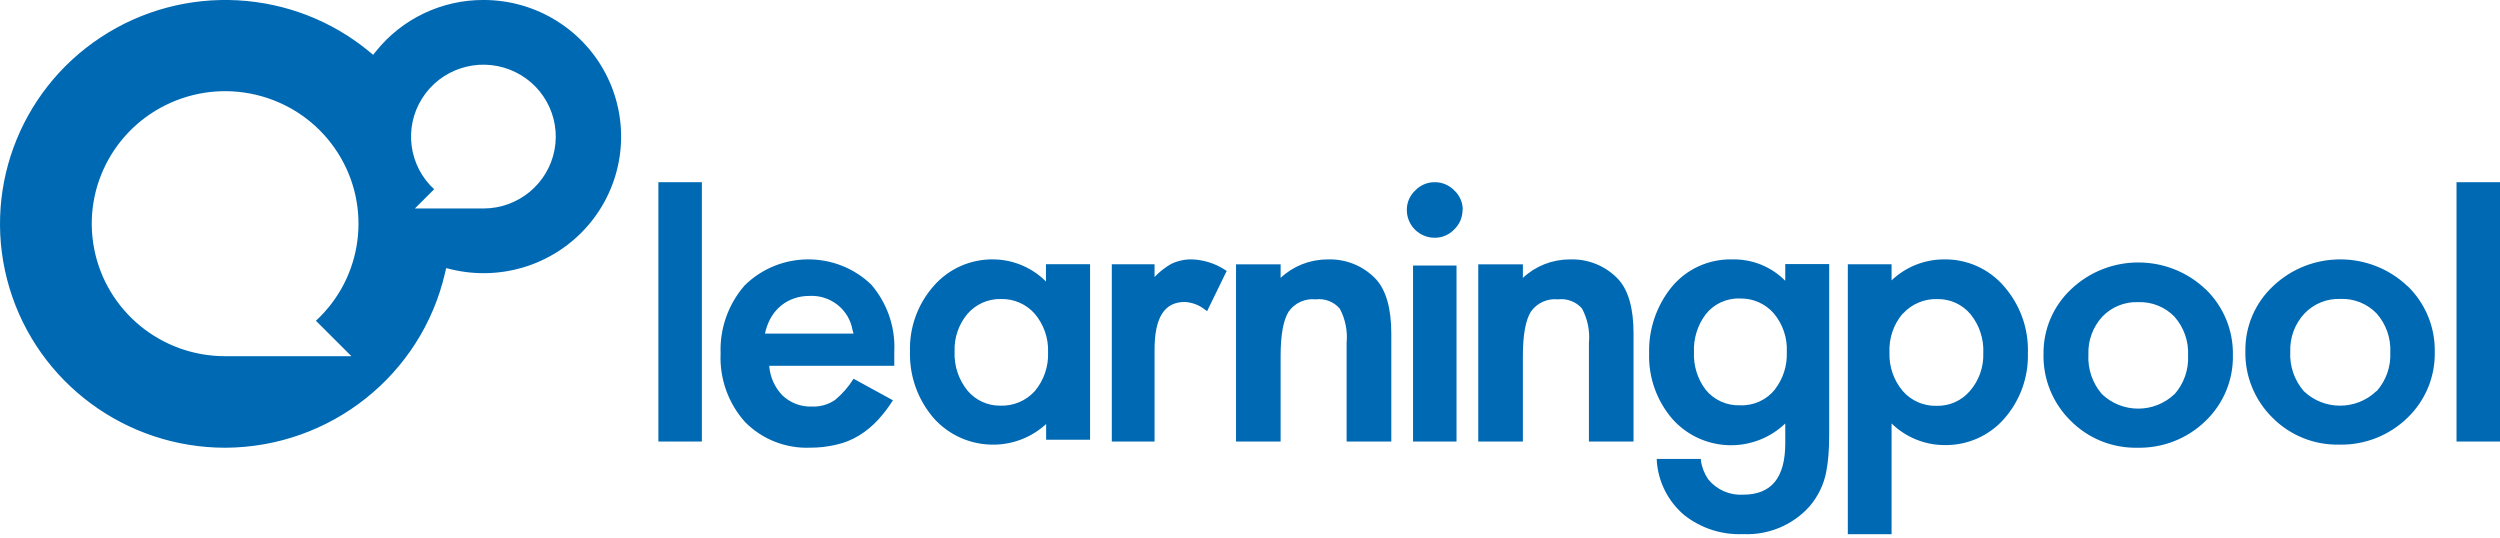 <svg width="158" height="34" viewBox="0 0 158 34" fill="none" xmlns="http://www.w3.org/2000/svg">
<g clip-path="url(#clip0)">
<path d="M30.549 -0.001C29.248 -0.004 27.963 0.285 26.791 0.844C25.617 1.403 24.586 2.217 23.774 3.227L23.582 3.465L23.349 3.27C18.517 -0.722 11.624 -1.097 6.384 2.348C1.144 5.793 -1.205 12.242 0.604 18.221C2.412 24.199 7.95 28.294 14.234 28.297C20.89 28.269 26.648 23.686 28.129 17.239L28.198 16.943L28.496 17.017C30.093 17.406 31.768 17.337 33.328 16.818C34.886 16.298 36.265 15.35 37.304 14.083C38.342 12.816 38.997 11.282 39.193 9.66C39.389 8.037 39.117 6.393 38.409 4.918C36.965 1.908 33.905 -0.007 30.549 -0.001ZM22.211 22.512H14.233C10.183 22.515 6.703 19.654 5.947 15.7C5.191 11.746 7.373 7.818 11.143 6.345C14.912 4.871 19.204 6.271 21.361 9.677C23.519 13.083 22.933 17.532 19.966 20.272L22.21 22.512H22.211ZM30.554 13.176H26.22L27.438 11.961C25.828 10.475 25.51 8.061 26.68 6.214C27.849 4.365 30.177 3.605 32.222 4.403C34.267 5.2 35.453 7.33 35.045 9.476C34.637 11.621 32.752 13.175 30.554 13.176ZM41.61 11.514H44.358V27.907H41.61V11.514ZM56.524 22.112C56.569 20.605 56.049 19.135 55.065 17.988C52.832 15.842 49.272 15.864 47.065 18.035C46.025 19.227 45.48 20.768 45.542 22.345C45.471 23.932 46.025 25.484 47.086 26.671C47.619 27.211 48.26 27.635 48.967 27.914C49.675 28.194 50.433 28.323 51.194 28.293C51.748 28.297 52.301 28.234 52.84 28.108C53.35 27.996 53.837 27.8 54.282 27.53C54.739 27.251 55.152 26.908 55.511 26.512C55.856 26.137 56.164 25.73 56.433 25.298L53.945 23.936C53.631 24.443 53.236 24.896 52.776 25.277C52.344 25.57 51.829 25.717 51.306 25.695C50.959 25.707 50.613 25.648 50.289 25.523C49.966 25.397 49.671 25.207 49.424 24.964C48.967 24.476 48.685 23.852 48.62 23.188V23.119H56.519V22.345V22.144L56.524 22.112ZM48.346 21.083L48.4 20.861C48.484 20.547 48.614 20.246 48.786 19.97C48.951 19.709 49.16 19.478 49.403 19.286C49.64 19.098 49.909 18.953 50.196 18.857C50.497 18.754 50.812 18.702 51.129 18.703C52.47 18.62 53.658 19.551 53.88 20.861L53.945 21.083H48.346ZM66.105 16.699V17.791C65.227 16.91 64.035 16.407 62.787 16.393C62.074 16.381 61.367 16.525 60.715 16.814C60.064 17.103 59.484 17.53 59.016 18.065C58.002 19.208 57.464 20.692 57.511 22.215C57.466 23.759 58.003 25.264 59.016 26.434C59.498 26.973 60.092 27.402 60.757 27.689C61.422 27.977 62.142 28.117 62.867 28.101C64.074 28.078 65.23 27.614 66.116 26.798V27.79H68.892V16.699H66.105H66.105ZM65.398 24.72C65.124 25.022 64.787 25.261 64.41 25.419C64.033 25.578 63.626 25.652 63.218 25.638C62.822 25.642 62.431 25.558 62.072 25.393C61.713 25.228 61.396 24.986 61.143 24.683C60.58 23.986 60.291 23.109 60.33 22.215C60.296 21.35 60.586 20.503 61.143 19.837C61.406 19.533 61.733 19.291 62.1 19.129C62.468 18.967 62.868 18.888 63.271 18.898C64.084 18.881 64.864 19.223 65.398 19.832C65.973 20.514 66.273 21.384 66.238 22.273C66.272 23.164 65.972 24.036 65.398 24.72ZM77.528 17.122L76.288 19.665L76.174 19.585C75.806 19.283 75.349 19.108 74.872 19.085C73.591 19.085 72.968 20.07 72.968 22.097V27.907H70.266V16.702H72.968V17.505C73.273 17.185 73.623 16.909 74.006 16.686C74.417 16.485 74.871 16.384 75.329 16.393C76.079 16.419 76.808 16.651 77.435 17.063L77.528 17.122H77.528ZM87.93 21.067V27.907H85.106V21.663C85.176 20.915 85.025 20.163 84.67 19.499C84.484 19.286 84.248 19.121 83.983 19.02C83.718 18.919 83.432 18.884 83.15 18.919C82.822 18.884 82.49 18.938 82.189 19.075C81.889 19.211 81.631 19.426 81.442 19.695C81.108 20.227 80.935 21.163 80.935 22.498V27.907H78.117V16.707H80.935V17.563C81.722 16.823 82.762 16.407 83.846 16.398C84.424 16.368 85.003 16.464 85.541 16.678C86.079 16.893 86.563 17.223 86.96 17.643C87.602 18.345 87.93 19.499 87.93 21.068V21.067ZM92.434 13.259C92.435 13.491 92.389 13.721 92.299 13.934C92.208 14.148 92.074 14.34 91.906 14.501C91.748 14.668 91.558 14.801 91.346 14.891C91.134 14.982 90.906 15.028 90.676 15.026C90.443 15.027 90.213 14.982 89.999 14.893C89.784 14.805 89.589 14.675 89.425 14.512C89.261 14.348 89.131 14.153 89.043 13.939C88.955 13.725 88.911 13.496 88.912 13.265C88.91 13.035 88.956 12.808 89.047 12.597C89.138 12.386 89.272 12.196 89.44 12.04C89.598 11.873 89.789 11.741 90.001 11.65C90.212 11.56 90.44 11.513 90.67 11.514C90.903 11.512 91.134 11.558 91.348 11.649C91.562 11.739 91.756 11.872 91.916 12.039C92.086 12.197 92.221 12.389 92.312 12.602C92.403 12.815 92.448 13.044 92.445 13.275L92.434 13.259ZM89.304 16.783H92.052V27.907H89.304V16.783ZM103.24 21.067V27.907H100.42V21.663C100.49 20.915 100.338 20.163 99.983 19.499C99.797 19.286 99.561 19.121 99.295 19.02C99.03 18.919 98.744 18.884 98.462 18.919C98.134 18.884 97.802 18.938 97.501 19.075C97.2 19.211 96.942 19.426 96.753 19.695C96.419 20.227 96.246 21.163 96.246 22.498V27.907H93.426V16.707H96.246V17.563C97.034 16.822 98.074 16.406 99.158 16.398C99.738 16.368 100.317 16.463 100.856 16.68C101.394 16.895 101.879 17.226 102.275 17.648C102.916 18.345 103.24 19.499 103.24 21.068L103.24 21.067ZM112.829 16.69V17.746C112.396 17.307 111.877 16.961 111.305 16.728C110.732 16.496 110.117 16.382 109.499 16.395C108.751 16.373 108.009 16.526 107.33 16.84C106.652 17.154 106.058 17.622 105.594 18.206C104.671 19.379 104.187 20.835 104.224 22.324C104.176 23.846 104.702 25.33 105.7 26.485C106.142 26.981 106.68 27.383 107.283 27.666C107.885 27.95 108.538 28.109 109.204 28.135C109.87 28.162 110.535 28.054 111.157 27.818C111.78 27.583 112.349 27.224 112.829 26.765V28.006C112.829 30.192 111.955 31.264 110.165 31.264C109.746 31.288 109.327 31.213 108.943 31.044C108.56 30.875 108.222 30.617 107.959 30.292C107.714 29.935 107.555 29.527 107.496 29.099V29.003H104.709V29.13C104.753 29.785 104.929 30.425 105.225 31.012C105.522 31.598 105.933 32.12 106.435 32.547C107.49 33.385 108.816 33.815 110.165 33.756C110.948 33.793 111.73 33.657 112.453 33.356C113.177 33.056 113.824 32.599 114.348 32.019C114.886 31.399 115.254 30.652 115.413 29.848C115.48 29.499 115.528 29.147 115.557 28.792C115.589 28.402 115.605 27.937 115.605 27.425V16.69H112.829V16.69ZM112.179 24.61C111.917 24.94 111.579 25.203 111.195 25.377C110.811 25.551 110.39 25.633 109.968 25.614C109.552 25.629 109.138 25.547 108.76 25.374C108.381 25.202 108.049 24.944 107.789 24.621C107.28 23.941 107.022 23.108 107.059 22.261C107.021 21.407 107.279 20.567 107.789 19.879C108.044 19.549 108.375 19.285 108.754 19.109C109.134 18.933 109.55 18.849 109.968 18.866C110.371 18.856 110.77 18.934 111.139 19.096C111.507 19.257 111.835 19.498 112.099 19.8C112.676 20.484 112.971 21.359 112.925 22.25C112.961 23.1 112.695 23.936 112.174 24.61H112.179ZM126.648 18.088C126.177 17.542 125.591 17.107 124.931 16.813C124.27 16.52 123.552 16.377 122.829 16.394C121.606 16.402 120.431 16.877 119.548 17.719V16.7H116.782V33.762H119.548V26.762C120.436 27.631 121.631 28.122 122.877 28.129C123.591 28.144 124.299 28.003 124.952 27.717C125.605 27.431 126.187 27.006 126.658 26.472C127.67 25.324 128.208 23.838 128.163 22.312C128.214 20.764 127.672 19.255 126.647 18.089L126.648 18.088ZM120.266 19.82C120.54 19.519 120.876 19.282 121.252 19.123C121.627 18.964 122.033 18.889 122.441 18.902C122.84 18.894 123.235 18.977 123.598 19.142C123.961 19.307 124.281 19.552 124.536 19.857C125.1 20.552 125.388 21.43 125.344 22.322C125.375 23.195 125.073 24.047 124.499 24.709C124.244 25.009 123.924 25.25 123.563 25.413C123.203 25.575 122.81 25.655 122.414 25.648C122.007 25.662 121.602 25.585 121.228 25.424C120.855 25.262 120.522 25.02 120.255 24.714C119.68 24.031 119.38 23.16 119.415 22.27C119.374 21.378 119.672 20.504 120.25 19.82L120.266 19.82ZM139.391 18.279C137.018 16.024 133.267 16.024 130.894 18.279C130.334 18.803 129.891 19.437 129.59 20.141C129.29 20.845 129.14 21.603 129.15 22.368C129.131 23.149 129.272 23.925 129.566 24.65C129.859 25.375 130.299 26.033 130.856 26.583C131.407 27.141 132.066 27.58 132.793 27.875C133.521 28.169 134.301 28.313 135.087 28.296C135.879 28.313 136.666 28.173 137.403 27.885C138.141 27.596 138.813 27.164 139.38 26.615C139.945 26.076 140.39 25.428 140.69 24.709C140.989 23.991 141.135 23.219 141.119 22.442C141.134 21.666 140.988 20.896 140.691 20.179C140.394 19.462 139.951 18.813 139.391 18.273V18.279ZM137.428 24.908C136.15 26.131 134.119 26.131 132.841 24.908C132.243 24.215 131.938 23.321 131.987 22.41C131.951 21.529 132.266 20.67 132.862 20.017C133.152 19.712 133.505 19.472 133.896 19.313C134.286 19.154 134.707 19.08 135.129 19.095C135.994 19.062 136.831 19.398 137.428 20.017C138.023 20.692 138.331 21.571 138.287 22.468C138.331 23.364 138.023 24.243 137.428 24.918V24.908ZM152.154 18.085C149.781 15.829 146.03 15.829 143.657 18.085C143.097 18.608 142.653 19.241 142.351 19.944C142.05 20.646 141.899 21.403 141.908 22.167C141.888 22.948 142.028 23.726 142.321 24.451C142.614 25.177 143.052 25.835 143.609 26.387C144.16 26.945 144.819 27.385 145.548 27.68C146.276 27.975 147.058 28.118 147.844 28.101C148.636 28.117 149.424 27.977 150.161 27.688C150.898 27.399 151.57 26.968 152.138 26.418C152.702 25.879 153.148 25.23 153.448 24.511C153.747 23.792 153.893 23.019 153.877 22.241C153.892 21.465 153.746 20.694 153.449 19.977C153.152 19.259 152.709 18.61 152.149 18.069L152.154 18.085ZM150.186 24.72C148.908 25.944 146.877 25.944 145.599 24.72C145.001 24.027 144.696 23.131 144.745 22.22C144.712 21.332 145.034 20.467 145.641 19.815C145.932 19.509 146.285 19.268 146.677 19.109C147.069 18.95 147.491 18.876 147.914 18.892C148.34 18.875 148.765 18.949 149.16 19.108C149.556 19.267 149.913 19.508 150.207 19.815C150.803 20.491 151.111 21.37 151.066 22.267C151.111 23.165 150.803 24.044 150.207 24.72H150.186ZM155.252 11.514H158V27.907H155.252V11.514Z" fill="#0069B4"/>
</g>
<defs>
<clipPath id="clip0">
<rect width="158" height="34" fill="white"/>
</clipPath>
</defs>
</svg>
